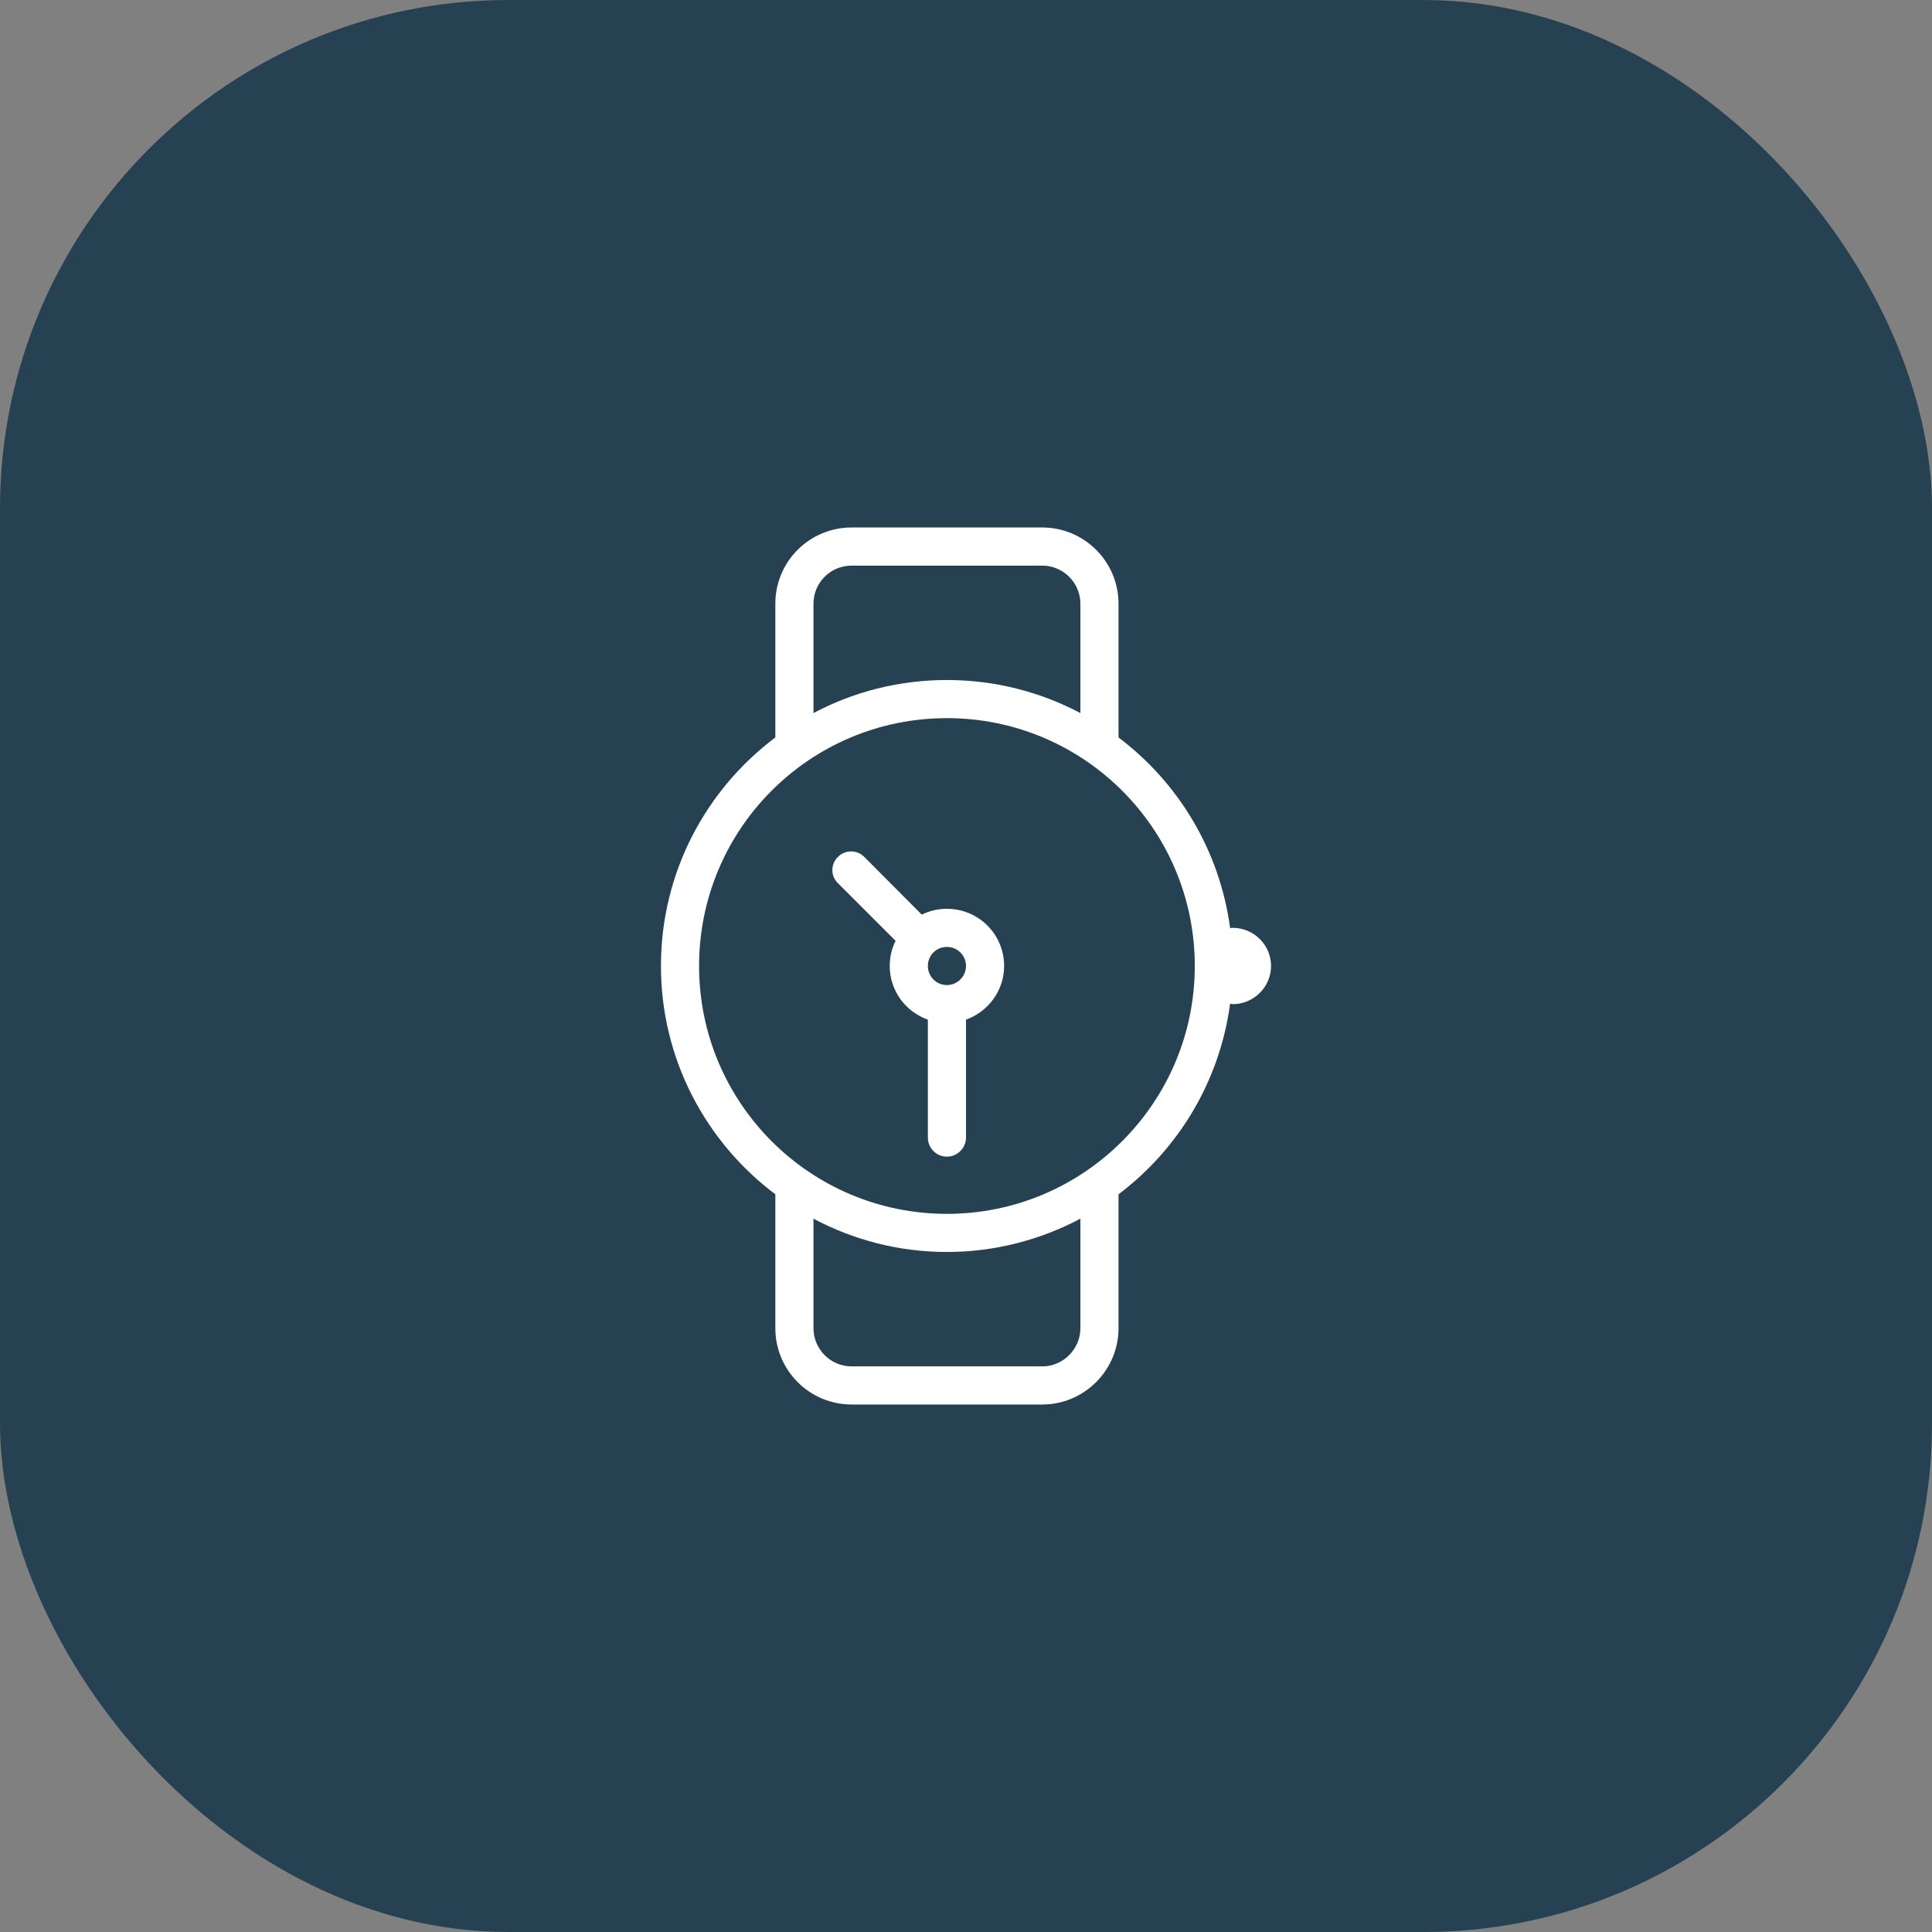 <svg width="76" height="76" viewBox="0 0 76 76" fill="none" xmlns="http://www.w3.org/2000/svg" xmlns:xlink="http://www.w3.org/1999/xlink">
	<rect x="0" y="0" width="76" height="76" fill="#808080" stroke="none"/>
	<desc>
			Created with Pixso.
	</desc>
	<defs>
		<clipPath id="clip546_1622">
			<rect id="290114_clock_time_timer_watch_wrist watch_icon 1" width="36" height="36" transform="translate(20 20)" fill="white" fill-opacity="0"/>
		</clipPath>
	</defs>
	<rect id="Frame 32" rx="20" width="76" height="76" fill="#254152" fill-opacity="1"/>
	<rect id="290114_clock_time_timer_watch_wrist watch_icon 1" width="36" height="36" transform="translate(20 20)" fill="#FFFFFF" fill-opacity="0"/>
	<g clip-path="url(#clip546_1622)">
		<path id="Vector" d="M48.5 39.5C48.46 39.5 48.43 39.49 48.39 39.48C47.98 42.54 46.35 45.21 44 46.98L44 52.25C44 53.9 42.65 55.25 41 55.25L33.5 55.25C31.84 55.25 30.5 53.9 30.5 52.25L30.5 46.98C27.77 44.93 26 41.67 26 38C26 34.32 27.77 31.06 30.5 29.01L30.5 23.75C30.5 22.09 31.84 20.75 33.5 20.75L41 20.75C42.65 20.75 44 22.09 44 23.75L44 29.01C46.35 30.78 47.98 33.45 48.39 36.51C48.43 36.5 48.46 36.5 48.5 36.5C49.32 36.5 50 37.17 50 38C50 38.82 49.32 39.5 48.5 39.5ZM32 52.25C32 53.07 32.67 53.75 33.5 53.75L41 53.75C41.82 53.75 42.5 53.07 42.5 52.25L42.5 47.94C40.93 48.77 39.14 49.25 37.25 49.25C35.35 49.25 33.56 48.77 32 47.94L32 52.25ZM42.5 23.75C42.5 22.92 41.82 22.25 41 22.25L33.5 22.25C32.67 22.25 32 22.92 32 23.75L32 28.05C33.56 27.22 35.35 26.75 37.25 26.75C39.14 26.75 40.93 27.22 42.5 28.05L42.5 23.75ZM37.25 28.25C31.86 28.25 27.5 32.61 27.5 38C27.5 43.38 31.86 47.75 37.25 47.75C42.63 47.75 47 43.38 47 38C47 32.61 42.63 28.25 37.25 28.25ZM38 40.11L38 44.75C38 45.16 37.66 45.5 37.25 45.5C36.83 45.5 36.5 45.16 36.5 44.75L36.5 40.11C35.62 39.8 35 38.97 35 38C35 37.64 35.08 37.31 35.23 37.01L32.96 34.74C32.67 34.46 32.67 33.99 32.96 33.71C33.25 33.42 33.71 33.42 34 33.71L36.26 35.98C36.56 35.83 36.89 35.75 37.25 35.75C38.49 35.75 39.5 36.75 39.5 38C39.5 38.97 38.87 39.8 38 40.11ZM37.25 37.25C36.83 37.25 36.5 37.58 36.5 38C36.5 38.41 36.83 38.75 37.25 38.75C37.66 38.75 38 38.41 38 38C38 37.58 37.66 37.25 37.25 37.25Z" fill="#FFFFFF" fill-opacity="1" fill-rule="evenodd"/>
	</g>
</svg>
